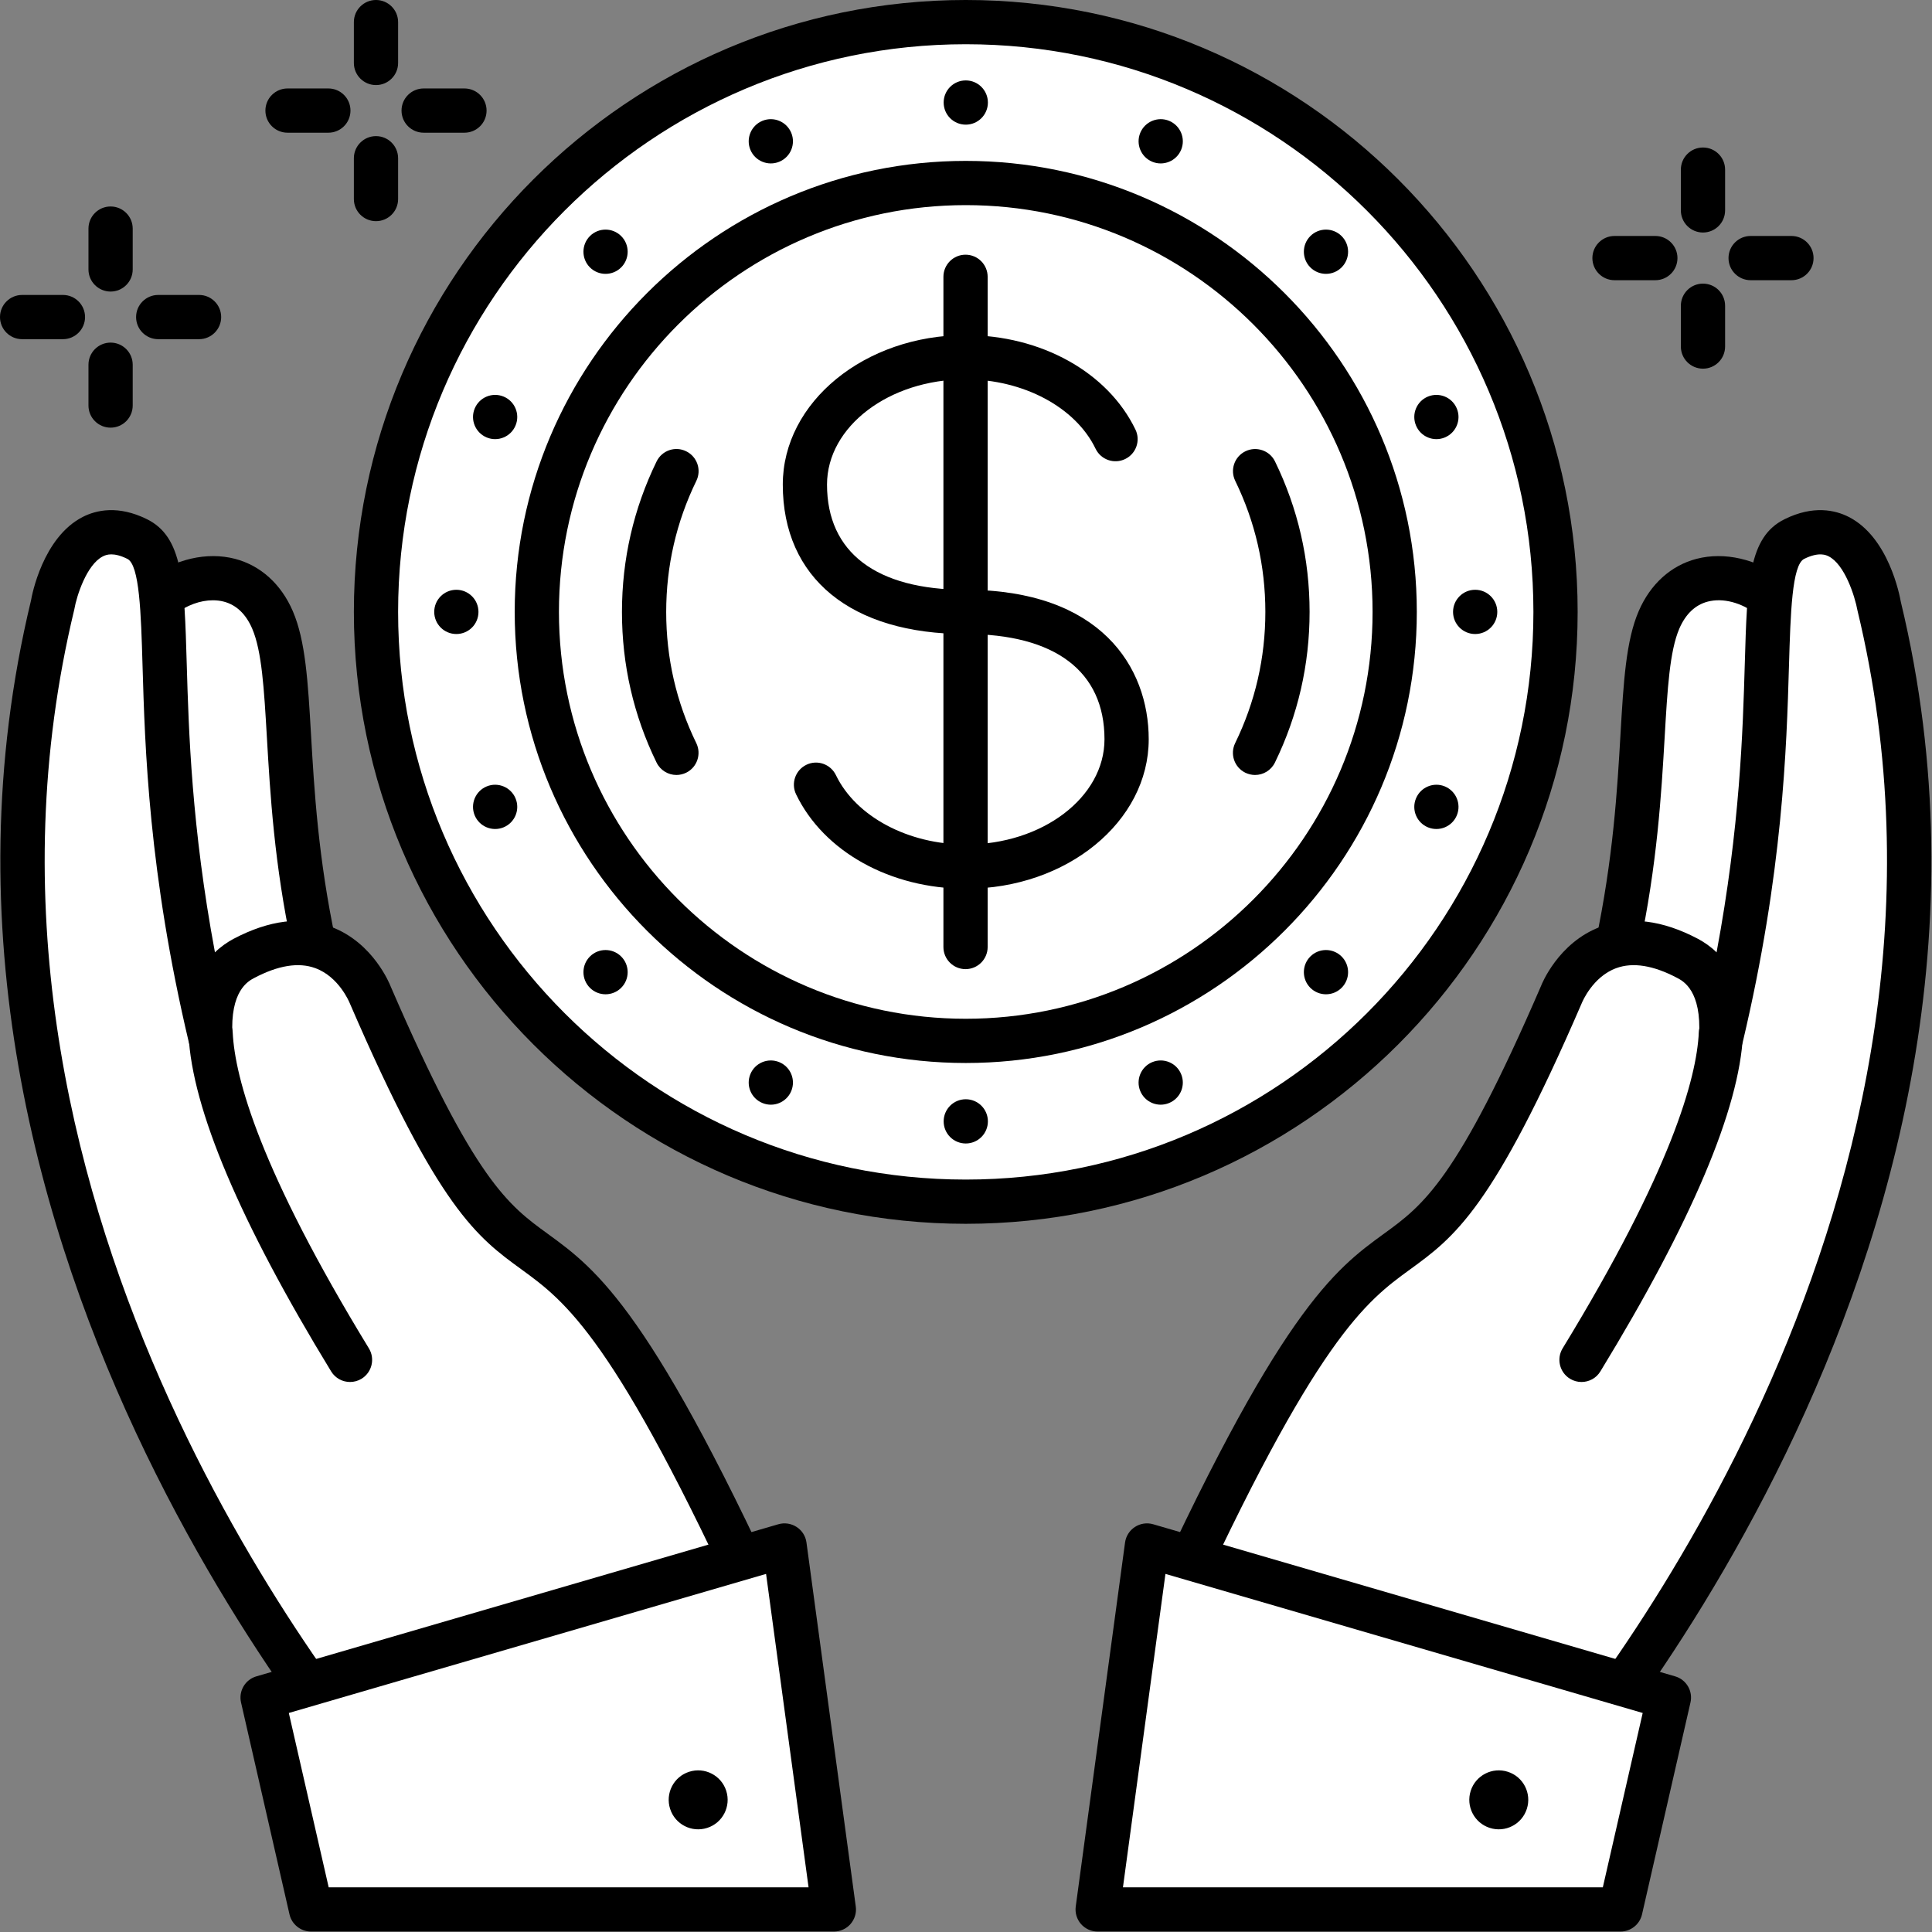 <?xml version="1.0" encoding="UTF-8" standalone="no"?><!DOCTYPE svg PUBLIC "-//W3C//DTD SVG 1.1//EN" "http://www.w3.org/Graphics/SVG/1.1/DTD/svg11.dtd"><svg width="100%" height="100%" viewBox="0 0 2084 2084" version="1.1" xmlns="http://www.w3.org/2000/svg" xmlns:xlink="http://www.w3.org/1999/xlink" xml:space="preserve" xmlns:serif="http://www.serif.com/" style="fill-rule:evenodd;clip-rule:evenodd;stroke-linejoin:round;stroke-miterlimit:2;"><rect x="0" y="0" width="2084" height="2084" fill="#808080" stroke="none"/><rect id="画板1" x="0" y="0" width="2083.33" height="2083.33" style="fill:none;"/><clipPath id="_clip1"><rect id="画板11" serif:id="画板1" x="0" y="0" width="2083.33" height="2083.33"/></clipPath><g clip-path="url(#_clip1)"><g><path d="M1677.94,660.044c0,351.397 -284.853,636.186 -636.186,636.186c-351.367,0 -636.187,-284.789 -636.187,-636.186c-0,-351.303 284.82,-636.187 636.187,-636.187c351.333,-0 636.186,284.884 636.186,636.187Z" style="fill:#fff;fill-rule:nonzero;"/><path d="M1041.76,47.714c-337.625,-0 -612.33,274.737 -612.33,612.33c-0,337.687 274.705,612.329 612.33,612.329c337.622,0 612.296,-274.642 612.296,-612.329c0,-337.593 -274.674,-612.33 -612.296,-612.33Zm-0,1272.37c-363.932,0 -660.044,-296.081 -660.044,-660.043c-0,-363.931 296.112,-660.044 660.044,-660.044c363.93,0 660.01,296.113 660.01,660.044c0,363.962 -296.08,660.043 -660.01,660.043Z" style="fill-rule:nonzero;"/><path d="M1504.42,660.044c-0,255.556 -207.143,462.73 -462.666,462.73c-255.558,-0 -462.7,-207.174 -462.7,-462.73c0,-255.525 207.142,-462.635 462.7,-462.635c255.523,-0 462.666,207.11 462.666,462.635Z" style="fill:#fff;fill-rule:nonzero;"/><path d="M1041.76,221.266c-241.976,-0 -438.843,196.867 -438.843,438.778c0,242.005 196.867,438.873 438.843,438.873c241.973,-0 438.809,-196.868 438.809,-438.873c-0,-241.911 -196.836,-438.778 -438.809,-438.778Zm-0,925.365c-268.281,-0 -486.557,-218.244 -486.557,-486.587c0,-268.248 218.276,-486.492 486.557,-486.492c268.278,-0 486.523,218.244 486.523,486.492c-0,268.343 -218.245,486.587 -486.523,486.587Z" style="fill-rule:nonzero;"/><path d="M1353.77,835.949c-3.498,0 -7.092,-0.827 -10.433,-2.417c-11.865,-5.79 -16.763,-20.072 -11.007,-31.937c21.599,-44.247 32.575,-91.897 32.575,-141.551c-0,-49.559 -10.945,-97.146 -32.511,-141.393c-5.756,-11.865 -0.858,-26.083 11.007,-31.873c11.864,-5.757 26.148,-0.859 31.904,10.942c24.748,50.832 37.314,105.417 37.314,162.324c-0,56.97 -12.597,111.65 -37.378,162.482c-4.166,8.493 -12.627,13.423 -21.471,13.423Z" style="fill-rule:nonzero;"/><path d="M729.642,835.949c-8.812,0 -17.337,-4.994 -21.44,-13.423c-24.779,-50.768 -37.313,-105.448 -37.313,-162.355c-0,-56.907 12.565,-111.556 37.377,-162.451c5.79,-11.865 20.071,-16.763 31.872,-10.942c11.866,5.79 16.765,20.072 11.006,31.873c-21.597,44.31 -32.541,91.897 -32.541,141.52c-0,49.654 10.911,97.241 32.479,141.424c5.756,11.865 0.858,26.147 -10.975,31.937c-3.373,1.59 -6.935,2.417 -10.465,2.417Z" style="fill-rule:nonzero;"/><path d="M1041.76,1185.73c13.169,-0 23.857,10.688 23.857,23.857c-0,13.168 -10.688,23.857 -23.857,23.857c-13.202,-0 -23.857,-10.689 -23.857,-23.857c-0,-13.169 10.655,-23.857 23.857,-23.857Z" style="fill-rule:nonzero;"/><path d="M1041.76,86.744c13.169,-0 23.857,10.688 23.857,23.857c-0,13.169 -10.688,23.857 -23.857,23.857c-13.202,-0 -23.857,-10.688 -23.857,-23.857c-0,-13.169 10.655,-23.857 23.857,-23.857Z" style="fill-rule:nonzero;"/><path d="M1567.37,660.044c-0,-13.169 10.687,-23.857 23.857,-23.857c13.169,-0 23.857,10.688 23.857,23.857c-0,13.2 -10.688,23.857 -23.857,23.857c-13.17,-0 -23.857,-10.657 -23.857,-23.857Z" style="fill-rule:nonzero;"/><path d="M468.392,660.044c-0,-13.169 10.688,-23.857 23.857,-23.857c13.2,-0 23.857,10.688 23.857,23.857c-0,13.2 -10.657,23.857 -23.857,23.857c-13.169,-0 -23.857,-10.657 -23.857,-23.857Z" style="fill-rule:nonzero;"/><path d="M1413.41,1031.77c9.321,-9.32 24.429,-9.32 33.75,0c9.32,9.32 9.32,24.43 0,33.75c-9.321,9.32 -24.429,9.32 -33.75,0c-9.288,-9.32 -9.288,-24.43 -0,-33.75Z" style="fill-rule:nonzero;"/><path d="M636.313,254.665c9.321,-9.32 24.43,-9.32 33.749,0c9.321,9.321 9.321,24.43 -0,33.75c-9.319,9.32 -24.428,9.32 -33.749,0c-9.288,-9.32 -9.288,-24.429 -0,-33.75Z" style="fill-rule:nonzero;"/><path d="M1413.41,288.415c-9.288,-9.32 -9.288,-24.429 -0,-33.75c9.321,-9.32 24.429,-9.32 33.75,0c9.32,9.321 9.32,24.43 0,33.75c-9.321,9.32 -24.429,9.32 -33.75,0Z" style="fill-rule:nonzero;"/><path d="M636.313,1065.52c-9.288,-9.32 -9.288,-24.43 -0,-33.75c9.321,-9.32 24.43,-9.32 33.749,0c9.321,9.32 9.321,24.43 -0,33.75c-9.319,9.32 -24.428,9.32 -33.749,0Z" style="fill-rule:nonzero;"/><path d="M1527.39,861.238c5.026,-12.183 18.989,-17.973 31.141,-12.947c12.183,5.058 17.941,19.022 12.915,31.205c-5.027,12.183 -18.99,17.941 -31.173,12.915c-12.182,-5.026 -17.941,-19.022 -12.883,-31.173Z" style="fill-rule:nonzero;"/><path d="M512.034,440.686c5.058,-12.183 19.021,-17.94 31.173,-12.914c12.183,5.025 17.972,18.99 12.915,31.173c-5.027,12.183 -18.99,17.972 -31.173,12.915c-12.152,-5.09 -17.941,-18.991 -12.915,-31.174Z" style="fill-rule:nonzero;"/><path d="M1242.89,174.474c-12.152,-5.026 -17.941,-19.022 -12.915,-31.205c5.058,-12.151 19.021,-17.941 31.173,-12.915c12.183,5.09 17.972,19.023 12.914,31.205c-5.026,12.152 -18.989,17.941 -31.172,12.915Z" style="fill-rule:nonzero;"/><path d="M822.335,1189.76c-12.183,-5.026 -17.942,-18.958 -12.915,-31.141c5.024,-12.183 18.989,-17.94 31.172,-12.915c12.183,5.026 17.973,19.022 12.915,31.174c-5.058,12.183 -18.99,17.972 -31.172,12.882Z" style="fill-rule:nonzero;"/><path d="M1527.39,458.945c-5.058,-12.183 0.701,-26.148 12.883,-31.173c12.183,-5.026 26.146,0.731 31.173,12.914c5.026,12.183 -0.732,26.084 -12.915,31.174c-12.152,5.057 -26.115,-0.732 -31.141,-12.915Z" style="fill-rule:nonzero;"/><path d="M512.034,879.496c-5.026,-12.183 0.763,-26.147 12.915,-31.205c12.183,-5.026 26.146,0.764 31.173,12.947c5.057,12.151 -0.732,26.147 -12.915,31.173c-12.152,5.026 -26.115,-0.732 -31.173,-12.915Z" style="fill-rule:nonzero;"/><path d="M840.592,174.474c-12.183,5.026 -26.148,-0.763 -31.172,-12.915c-5.027,-12.182 0.732,-26.115 12.915,-31.205c12.182,-5.026 26.114,0.764 31.172,12.915c5.058,12.183 -0.732,26.179 -12.915,31.205Z" style="fill-rule:nonzero;"/><path d="M1261.14,1189.76c-12.152,5.09 -26.115,-0.699 -31.173,-12.882c-5.026,-12.152 0.763,-26.148 12.915,-31.174c12.183,-5.025 26.146,0.732 31.172,12.915c5.058,12.183 -0.731,26.115 -12.914,31.141Z" style="fill-rule:nonzero;"/><path d="M1042.04,958.638c-81.56,-0 -153.511,-39.953 -183.317,-101.822c-5.726,-11.865 -0.732,-26.147 11.132,-31.873c11.834,-5.726 26.084,-0.732 31.843,11.197c21.566,44.724 77.964,74.784 140.342,74.784c82.354,-0 149.345,-50.863 149.345,-113.496c0,-73.193 -53.249,-113.527 -149.949,-113.527c-123.389,-0 -197.059,-60.248 -197.059,-161.21c0,-88.907 88.398,-161.21 197.059,-161.21c81.558,0 153.512,40.016 183.348,101.886c5.726,11.864 0.732,26.083 -11.132,31.809c-11.929,5.725 -26.148,0.731 -31.873,-11.134c-21.566,-44.787 -77.965,-74.847 -140.343,-74.847c-82.354,0 -149.345,50.927 -149.345,113.496c0,73.193 53.057,113.496 149.345,113.496c145.75,-0 197.663,83.34 197.663,161.241c0,88.907 -88.398,161.21 -197.059,161.21Z" style="fill-rule:nonzero;"/><path d="M1041.5,1045.38c-13.169,-0 -23.857,-10.688 -23.857,-23.857l0,-722.931c0,-13.169 10.688,-23.857 23.857,-23.857c13.169,-0 23.857,10.688 23.857,23.857l0,722.931c0,13.169 -10.688,23.857 -23.857,23.857Z" style="fill-rule:nonzero;"/><path d="M1909.54,643.789c34.514,22.171 54.459,61.137 52.263,102.14l-24.492,455l-209.242,-30.727l16.668,-150.808c36.644,-172.216 19.372,-291.819 44.819,-350.699c23.444,-54.425 80.127,-55.348 119.984,-24.906Z" style="fill:#fff;fill-rule:nonzero;"/><path d="M1754.28,1149.88l160.637,23.666l23.063,-428.916c1.716,-32.383 -14.091,-63.333 -41.352,-80.764c-0.541,-0.382 -1.05,-0.764 -1.592,-1.145c-16.826,-12.915 -36.643,-18.005 -52.93,-13.774c-13.519,3.531 -23.824,13.36 -30.664,29.138c-10.401,24.238 -12.787,64.922 -15.777,116.485c-3.562,61.392 -8.016,137.798 -27.612,229.823l-13.773,125.487Zm183.032,74.911c-1.145,0 -2.322,-0.063 -3.467,-0.222l-209.275,-30.823c-12.692,-1.877 -21.63,-13.488 -20.23,-26.211l16.667,-150.745c19.213,-90.815 23.541,-165.25 27.006,-225.019c3.278,-56.239 5.854,-100.645 19.627,-132.581c12.565,-29.138 34.737,-49.209 62.411,-56.398c30.155,-7.825 64.89,0.19 93.17,21.408c41.16,26.846 65.05,73.893 62.409,122.974l-24.494,455.065c-0.349,6.711 -3.529,12.946 -8.715,17.209c-4.295,3.499 -9.638,5.343 -15.109,5.343Z" style="fill-rule:nonzero;"/><path d="M1935.57,581.475c-55.635,27.387 1.59,197.44 -79.015,537.513c2.798,-48.318 -13.71,-73.32 -36.072,-85.121c-100.771,-53.344 -136.176,38.839 -136.176,38.839c-200.779,464.83 -153.735,64.191 -437.027,691.535l405.312,180.74c0,0 543.941,-587.55 374.238,-1291.75c-0,0 -18.545,-107.611 -91.26,-71.761Z" style="fill:#fff;fill-rule:nonzero;"/><path d="M1935.57,581.475l0.285,-0l-0.285,-0Zm-656.64,1170.71l367.333,163.85c75.992,-88.907 508.536,-629.92 357.411,-1257.23c-2.99,-16.382 -13.997,-50.004 -31.142,-58.688c-2.545,-1.304 -10.369,-5.217 -26.433,2.735c-13.138,6.521 -14.697,58.943 -16.352,114.482c-2.607,89.161 -6.552,223.97 -49.971,407.128c-2.864,12.055 -14.41,19.69 -26.657,18.131c-12.247,-1.781 -21.089,-12.66 -20.359,-24.97c2.769,-48.764 -16.953,-59.261 -23.443,-62.665c-25.765,-13.677 -47.968,-17.272 -65.972,-10.624c-25.447,9.289 -36.707,36.772 -36.836,37.026c-96.286,223.015 -137.733,253.171 -185.701,288.065c-47.11,34.322 -100.423,73.13 -241.878,382.762Zm373.662,216.653c-3.275,0 -6.583,-0.699 -9.732,-2.099l-405.315,-180.741c-5.789,-2.544 -10.305,-7.347 -12.565,-13.296c-2.258,-5.916 -2.068,-12.501 0.541,-18.258c154.116,-341.283 214.205,-385.021 267.231,-423.605c42.307,-30.728 78.855,-57.321 169.67,-267.644c0.35,-0.986 18.196,-46.346 63.842,-63.428c31.427,-11.738 66.894,-7.38 105.384,12.978c6.617,3.563 13.519,8.207 19.976,14.537c25.288,-135.349 28.311,-238.792 30.442,-311.381c2.577,-88.144 4.008,-136.685 42.942,-155.866c31.111,-15.364 54.776,-9.765 69.218,-2.417c42.973,21.916 54.902,84.485 56.142,91.579c170.372,706.867 -374.744,1306.03 -380.279,1312.01c-4.613,4.962 -11.006,7.634 -17.497,7.634Z" style="fill-rule:nonzero;"/><path d="M1705.93,1490.71c-4.262,0 -8.523,-1.113 -12.404,-3.467c-11.261,-6.902 -14.824,-21.567 -7.953,-32.827c117.122,-191.842 144.542,-291.183 146.895,-340.773c0.637,-13.17 12.088,-23.857 24.97,-22.68c13.169,0.636 23.317,11.801 22.68,24.97c-3.817,80.159 -55.571,202.435 -153.83,363.358c-4.485,7.411 -12.342,11.419 -20.358,11.419Z" style="fill-rule:nonzero;"/><path d="M173.806,640.608c-34.514,22.171 -54.459,61.201 -52.263,102.14l24.461,455.096l209.273,-30.824l-16.668,-150.776c-36.677,-172.152 -19.403,-291.755 -44.819,-350.729c-23.475,-54.426 -80.16,-55.285 -119.984,-24.907Z" style="fill:#fff;fill-rule:nonzero;"/><path d="M173.965,643.789l0.285,0l-0.285,0Zm55.633,3.721c-13.518,0 -28.213,5.281 -41.161,15.206c-0.509,0.381 -1.049,0.763 -1.59,1.145c-27.261,17.431 -43.07,48.381 -41.321,80.764l23.063,428.916l160.606,-23.666l-14.156,-127.873c-19.213,-89.639 -23.635,-166.045 -27.198,-227.437c-3.021,-51.563 -5.376,-92.247 -15.808,-116.485c-6.808,-15.778 -17.114,-25.607 -30.665,-29.138c-3.753,-0.986 -7.698,-1.432 -11.77,-1.432Zm-83.435,577.276c-5.471,0 -10.816,-1.844 -15.078,-5.343c-5.216,-4.263 -8.397,-10.498 -8.748,-17.209l-24.461,-455.065c-2.64,-49.081 21.25,-96.128 62.378,-122.974c28.28,-21.218 63.046,-29.233 93.201,-21.408c27.643,7.189 49.815,27.26 62.378,56.398c13.775,31.936 16.352,76.342 19.627,132.581c3.467,59.769 7.793,134.204 26.625,222.665l17.049,153.099c1.433,12.723 -7.506,24.334 -20.231,26.211l-209.273,30.823c-1.145,0.159 -2.322,0.222 -3.467,0.222Z" style="fill-rule:nonzero;"/><path d="M147.945,581.475c55.602,27.387 -1.623,197.44 78.982,537.513c-2.767,-48.318 13.709,-73.32 36.071,-85.121c100.773,-53.344 136.176,38.839 136.176,38.839c200.781,464.83 153.734,64.191 437.029,691.535l-405.315,180.74c-0,0 -543.939,-587.55 -374.237,-1291.75c-0,0 18.578,-107.611 91.294,-71.761Z" style="fill:#fff;fill-rule:nonzero;"/><path d="M120.048,597.984c-4.104,-0 -6.966,1.049 -9.129,2.194c-17.337,8.811 -28.216,42.307 -30.761,57.162c-151.572,629.22 281.003,1169.79 357.092,1258.69l367.302,-163.85c-141.423,-309.632 -194.737,-348.44 -241.878,-382.762c-47.968,-34.894 -89.415,-65.05 -185.385,-287.27c-0.413,-1.049 -11.705,-28.532 -37.152,-37.821c-18.036,-6.648 -40.208,-2.99 -65.974,10.624c-6.488,3.404 -26.21,13.901 -23.41,62.665c0.699,12.31 -8.145,23.189 -20.359,24.97c-12.501,1.495 -23.826,-6.076 -26.687,-18.131c-43.42,-183.158 -47.365,-317.967 -49.974,-407.128c-1.621,-55.539 -3.18,-107.961 -16.349,-114.482c-7.444,-3.689 -13.041,-4.866 -17.336,-4.866Zm310.84,1370.85c-6.489,0 -12.882,-2.672 -17.495,-7.634c-5.535,-5.98 -550.65,-605.14 -379.93,-1313.57c0.89,-5.535 12.818,-68.104 55.793,-90.02c14.41,-7.348 38.139,-12.947 69.218,2.417c38.935,19.181 40.365,67.722 42.942,155.866c2.131,72.589 5.185,176.032 30.442,311.381c6.489,-6.33 13.36,-10.974 19.976,-14.537c38.521,-20.358 74.019,-24.779 105.384,-12.978c45.646,17.082 63.491,62.442 64.223,64.382c90.465,209.369 127.014,235.962 169.321,266.69c52.994,38.584 113.082,82.322 267.199,423.605c2.607,5.757 2.799,12.342 0.573,18.258c-2.291,5.949 -6.807,10.752 -12.597,13.296l-405.314,180.741c-3.15,1.4 -6.458,2.099 -9.735,2.099Z" style="fill-rule:nonzero;"/><path d="M377.577,1490.71c-8.05,0 -15.874,-4.008 -20.392,-11.419c-98.226,-160.923 -150.011,-283.199 -153.83,-363.358c-0.635,-13.169 9.512,-24.334 22.681,-24.97c13.138,-1.241 24.334,9.51 24.971,22.68c2.384,49.59 29.773,148.931 146.895,340.773c6.871,11.26 3.308,25.925 -7.921,32.827c-3.879,2.354 -8.174,3.467 -12.404,3.467Z" style="fill-rule:nonzero;"/><path d="M1785.58,302.252l-44.056,0c-13.169,0 -23.857,-10.688 -23.857,-23.857c-0,-13.169 10.688,-23.857 23.857,-23.857l44.056,0c13.169,0 23.857,10.688 23.857,23.857c0,13.169 -10.688,23.857 -23.857,23.857Z" style="fill-rule:nonzero;"/><path d="M1932.38,302.252l-44.023,0c-13.169,0 -23.857,-10.688 -23.857,-23.857c-0,-13.169 10.688,-23.857 23.857,-23.857l44.023,0c13.169,0 23.857,10.688 23.857,23.857c-0,13.169 -10.688,23.857 -23.857,23.857Z" style="fill-rule:nonzero;"/><path d="M1836.96,397.68c-13.169,0 -23.857,-10.688 -23.857,-23.857l-0,-44.024c-0,-13.169 10.688,-23.857 23.857,-23.857c13.169,0 23.857,10.688 23.857,23.857l-0,44.024c-0,13.169 -10.688,23.857 -23.857,23.857Z" style="fill-rule:nonzero;"/><path d="M1836.96,250.816c-13.169,0 -23.857,-10.687 -23.857,-23.857l-0,-43.992c-0,-13.169 10.688,-23.857 23.857,-23.857c13.169,0 23.857,10.688 23.857,23.857l-0,43.992c-0,13.17 -10.688,23.857 -23.857,23.857Z" style="fill-rule:nonzero;"/><path d="M354.195,143.142l-44.054,-0c-13.169,-0 -23.857,-10.656 -23.857,-23.857c-0,-13.169 10.688,-23.857 23.857,-23.857l44.054,-0c13.169,-0 23.857,10.688 23.857,23.857c0,13.201 -10.688,23.857 -23.857,23.857Z" style="fill-rule:nonzero;"/><path d="M500.997,143.142l-44.025,-0c-13.169,-0 -23.857,-10.656 -23.857,-23.857c-0,-13.169 10.688,-23.857 23.857,-23.857l44.025,-0c13.169,-0 23.857,10.688 23.857,23.857c-0,13.201 -10.688,23.857 -23.857,23.857Z" style="fill-rule:nonzero;"/><path d="M405.569,238.57c-13.169,-0 -23.857,-10.656 -23.857,-23.857l-0,-44.024c-0,-13.169 10.688,-23.857 23.857,-23.857c13.169,-0 23.857,10.688 23.857,23.857l-0,44.024c-0,13.201 -10.688,23.857 -23.857,23.857Z" style="fill-rule:nonzero;"/><path d="M405.569,91.77c-13.169,-0 -23.857,-10.688 -23.857,-23.857l-0,-44.056c-0,-13.169 10.688,-23.857 23.857,-23.857c13.169,0 23.857,10.688 23.857,23.857l-0,44.056c-0,13.169 -10.688,23.857 -23.857,23.857Z" style="fill-rule:nonzero;"/><path d="M67.88,365.871l-44.023,-0c-13.169,-0 -23.857,-10.688 -23.857,-23.857c0,-13.169 10.688,-23.857 23.857,-23.857l44.023,-0c13.169,-0 23.857,10.688 23.857,23.857c0,13.169 -10.688,23.857 -23.857,23.857Z" style="fill-rule:nonzero;"/><path d="M214.713,365.871l-44.056,-0c-13.169,-0 -23.857,-10.688 -23.857,-23.857c-0,-13.169 10.688,-23.857 23.857,-23.857l44.056,-0c13.169,-0 23.857,10.688 23.857,23.857c-0,13.169 -10.688,23.857 -23.857,23.857Z" style="fill-rule:nonzero;"/><path d="M119.285,461.299c-13.169,-0 -23.857,-10.688 -23.857,-23.857l-0,-44.024c-0,-13.169 10.688,-23.857 23.857,-23.857c13.169,-0 23.857,10.688 23.857,23.857l-0,44.024c-0,13.169 -10.688,23.857 -23.857,23.857Z" style="fill-rule:nonzero;"/><path d="M119.285,314.499c-13.169,-0 -23.857,-10.688 -23.857,-23.857l-0,-44.056c-0,-13.169 10.688,-23.857 23.857,-23.857c13.169,-0 23.857,10.688 23.857,23.857l-0,44.056c-0,13.169 -10.688,23.857 -23.857,23.857Z" style="fill-rule:nonzero;"/><path d="M1237.19,1667.1l-53.186,392.559l563.948,0l52.263,-228.55l-563.025,-164.009Z" style="fill:#fff;fill-rule:nonzero;"/><path d="M1211.3,2035.8l517.634,0l43.005,-188.057l-514.801,-150.013l-45.838,338.07Zm536.656,47.714l-563.948,0c-6.87,0 -13.423,-2.958 -17.972,-8.111c-4.518,-5.217 -6.585,-12.056 -5.663,-18.895l53.187,-392.655c0.953,-6.902 4.834,-12.978 10.655,-16.763c5.82,-3.785 12.979,-4.867 19.657,-2.927l563.026,164.073c12.121,3.499 19.405,15.905 16.572,28.215l-52.263,228.55c-2.481,10.815 -12.118,18.513 -23.251,18.513Z" style="fill-rule:nonzero;"/><path d="M1626.44,1911.17c16.732,5.344 25.925,23.316 20.518,40.016c-5.376,16.732 -23.286,25.925 -40.018,20.517c-16.699,-5.343 -25.892,-23.316 -20.516,-40.016c5.376,-16.7 23.316,-25.893 40.016,-20.517Z" style="fill-rule:nonzero;"/><path d="M846.287,1667.1l53.216,392.559l-563.979,0l-52.263,-228.55l563.026,-164.009Z" style="fill:#fff;fill-rule:nonzero;"/><path d="M354.547,2035.8l517.631,0l-45.836,-338.07l-514.803,150.013l43.008,188.057Zm544.925,47.714l-563.948,0c-11.101,0 -20.772,-7.698 -23.253,-18.513l-52.263,-228.55c-2.831,-12.31 4.454,-24.716 16.572,-28.215l563.026,-164.073c6.681,-1.94 13.837,-0.858 19.691,2.927c5.82,3.785 9.701,9.861 10.623,16.763l53.185,392.655c0.956,6.839 -1.145,13.678 -5.661,18.895c-4.518,5.153 -11.07,8.111 -17.972,8.111Z" style="fill-rule:nonzero;"/><path d="M743.351,1911.17c-16.732,5.344 -25.892,23.316 -20.516,40.016c5.374,16.732 23.284,25.925 40.016,20.517c16.732,-5.343 25.892,-23.316 20.516,-40.016c-5.376,-16.7 -23.315,-25.893 -40.016,-20.517Z" style="fill-rule:nonzero;"/></g></g></svg>